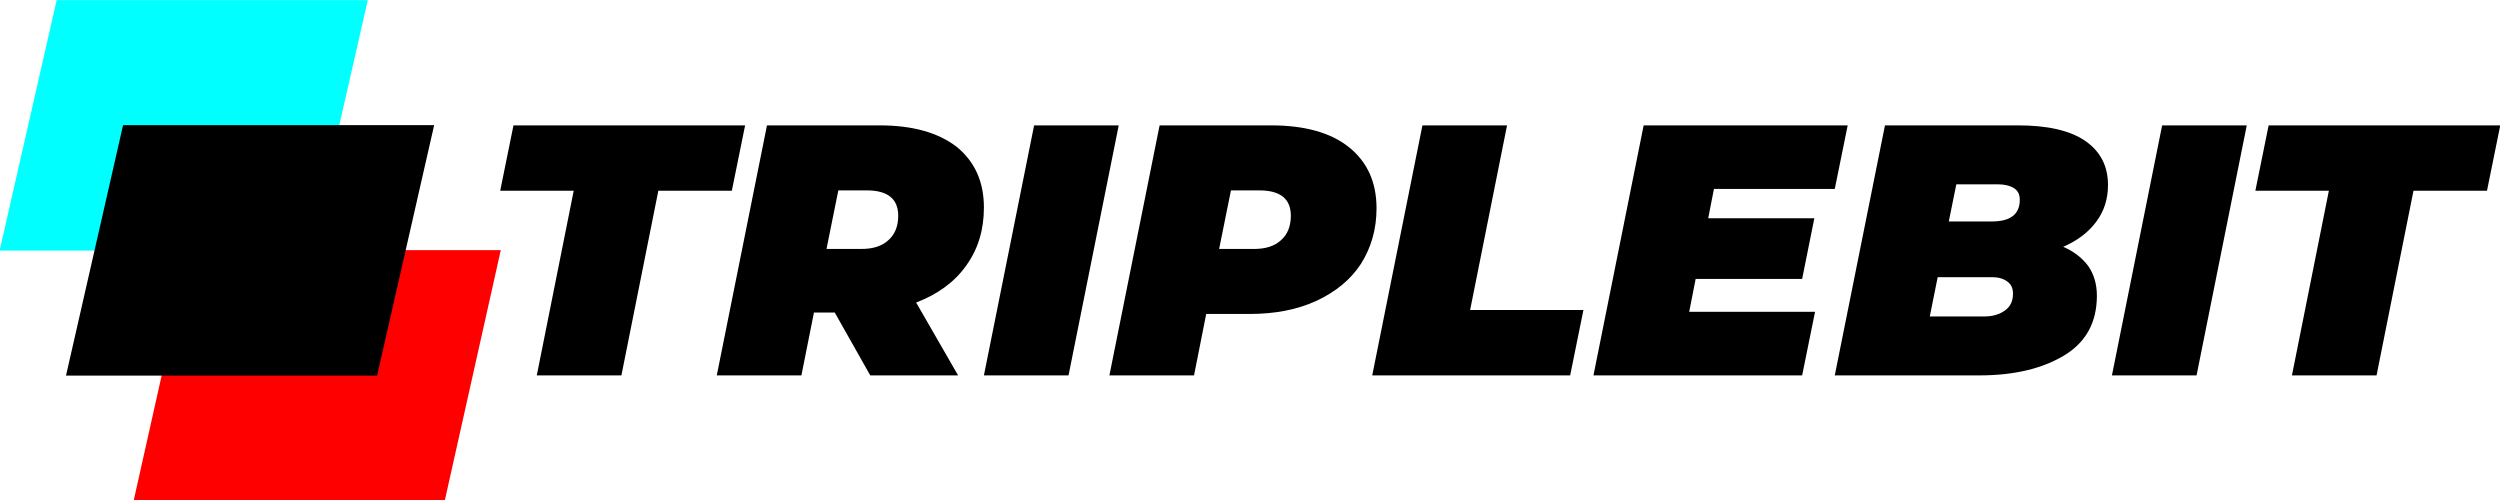 <?xml version="1.0" encoding="UTF-8" standalone="no"?>
<!DOCTYPE svg PUBLIC "-//W3C//DTD SVG 1.1//EN" "http://www.w3.org/Graphics/SVG/1.1/DTD/svg11.dtd">
<svg width="100%" height="100%" viewBox="0 0 1500 300" version="1.1" xmlns="http://www.w3.org/2000/svg" xmlns:xlink="http://www.w3.org/1999/xlink" xml:space="preserve" xmlns:serif="http://www.serif.com/" style="fill-rule:evenodd;clip-rule:evenodd;stroke-linejoin:round;stroke-miterlimit:2;">
    <g transform="matrix(1,0,0,1,-167.811,-412.5)">
        <g transform="matrix(0.291,0,-0.053,0.237,177.798,514.383)">
            <rect x="393.826" y="203.404" width="641.427" height="634.09" style="fill:rgb(255,0,0);"/>
        </g>
        <g transform="matrix(0.291,0,-0.054,0.237,98.204,364.383)">
            <rect x="393.826" y="203.404" width="641.427" height="634.09" style="fill:rgb(0,255,255);"/>
        </g>
        <g transform="matrix(0.291,0,-0.054,0.237,138.033,439.383)">
            <rect x="393.826" y="203.404" width="641.427" height="634.09"/>
        </g>
        <g transform="matrix(8.964,0,0,8.929,-5361.88,-4311.13)">
            <g>
                <g transform="matrix(1,0,0,1,649.111,554.246)">
                    <g transform="matrix(24,0,0,24,0,0)">
                        <path d="M0.257,-0.517L0.052,-0.517L0.089,-0.7L0.735,-0.7L0.698,-0.517L0.493,-0.517L0.39,-0L0.154,-0L0.257,-0.517Z" style="fill-rule:nonzero;"/>
                    </g>
                    <g transform="matrix(24,0,0,24,15.696,0)">
                        <path d="M0.747,-0.47C0.747,-0.408 0.731,-0.354 0.698,-0.308C0.665,-0.261 0.618,-0.227 0.558,-0.204L0.675,-0L0.43,-0L0.331,-0.176L0.273,-0.176L0.238,-0L0.002,-0L0.142,-0.7L0.456,-0.7C0.548,-0.7 0.619,-0.68 0.671,-0.64C0.721,-0.599 0.747,-0.543 0.747,-0.47ZM0.508,-0.447C0.508,-0.494 0.479,-0.518 0.42,-0.518L0.341,-0.518L0.308,-0.354L0.405,-0.354C0.438,-0.354 0.463,-0.362 0.481,-0.379C0.499,-0.395 0.508,-0.418 0.508,-0.447Z" style="fill-rule:nonzero;"/>
                    </g>
                    <g transform="matrix(24,0,0,24,33.576,0)">
                        <path d="M0.142,-0.7L0.378,-0.7L0.238,-0L0.002,-0L0.142,-0.7Z" style="fill-rule:nonzero;"/>
                    </g>
                    <g transform="matrix(24,0,0,24,41.976,0)">
                        <path d="M0.453,-0.7C0.546,-0.7 0.619,-0.68 0.67,-0.639C0.721,-0.598 0.747,-0.541 0.747,-0.468C0.747,-0.409 0.732,-0.358 0.704,-0.313C0.675,-0.268 0.633,-0.234 0.58,-0.209C0.526,-0.184 0.464,-0.172 0.393,-0.172L0.272,-0.172L0.238,-0L0.002,-0L0.142,-0.7L0.453,-0.7ZM0.405,-0.354C0.438,-0.354 0.463,-0.362 0.481,-0.379C0.499,-0.395 0.508,-0.418 0.508,-0.447C0.508,-0.494 0.479,-0.518 0.42,-0.518L0.341,-0.518L0.308,-0.354L0.405,-0.354Z" style="fill-rule:nonzero;"/>
                    </g>
                </g>
                <g transform="matrix(1,0,0,1,708.679,554.246)">
                    <g transform="matrix(24,0,0,24,0,0)">
                        <path d="M0.142,-0.7L0.378,-0.7L0.275,-0.183L0.591,-0.183L0.554,-0L0.002,-0L0.142,-0.7Z" style="fill-rule:nonzero;"/>
                    </g>
                    <g transform="matrix(24,0,0,24,14.808,0)">
                        <path d="M0.338,-0.522L0.322,-0.44L0.618,-0.44L0.584,-0.27L0.287,-0.27L0.269,-0.178L0.62,-0.178L0.584,-0L0.002,-0L0.142,-0.7L0.711,-0.7L0.675,-0.522L0.338,-0.522Z" style="fill-rule:nonzero;"/>
                    </g>
                    <g transform="matrix(24,0,0,24,30.96,0)">
                        <path d="M0.639,-0.36C0.669,-0.347 0.692,-0.329 0.709,-0.306C0.725,-0.283 0.733,-0.255 0.733,-0.223C0.733,-0.149 0.703,-0.093 0.642,-0.056C0.581,-0.019 0.502,-0 0.406,-0L0.002,-0L0.142,-0.7L0.513,-0.7C0.595,-0.7 0.657,-0.686 0.7,-0.657C0.743,-0.627 0.764,-0.586 0.764,-0.533C0.764,-0.494 0.753,-0.459 0.731,-0.43C0.709,-0.4 0.678,-0.377 0.639,-0.36ZM0.341,-0.535L0.32,-0.431L0.44,-0.431C0.492,-0.431 0.518,-0.451 0.518,-0.492C0.518,-0.506 0.513,-0.517 0.502,-0.524C0.491,-0.531 0.476,-0.535 0.456,-0.535L0.341,-0.535ZM0.419,-0.165C0.443,-0.165 0.462,-0.171 0.477,-0.182C0.492,-0.193 0.499,-0.208 0.499,-0.229C0.499,-0.244 0.494,-0.255 0.483,-0.263C0.472,-0.271 0.458,-0.275 0.441,-0.275L0.289,-0.275L0.267,-0.165L0.419,-0.165Z" style="fill-rule:nonzero;"/>
                    </g>
                    <g transform="matrix(24,0,0,24,49.512,0)">
                        <path d="M0.142,-0.7L0.378,-0.7L0.238,-0L0.002,-0L0.142,-0.7Z" style="fill-rule:nonzero;"/>
                    </g>
                    <g transform="matrix(24,0,0,24,57.912,0)">
                        <path d="M0.257,-0.517L0.052,-0.517L0.089,-0.7L0.735,-0.7L0.698,-0.517L0.493,-0.517L0.39,-0L0.154,-0L0.257,-0.517Z" style="fill-rule:nonzero;"/>
                    </g>
                </g>
            </g>
        </g>
    </g>
</svg>
